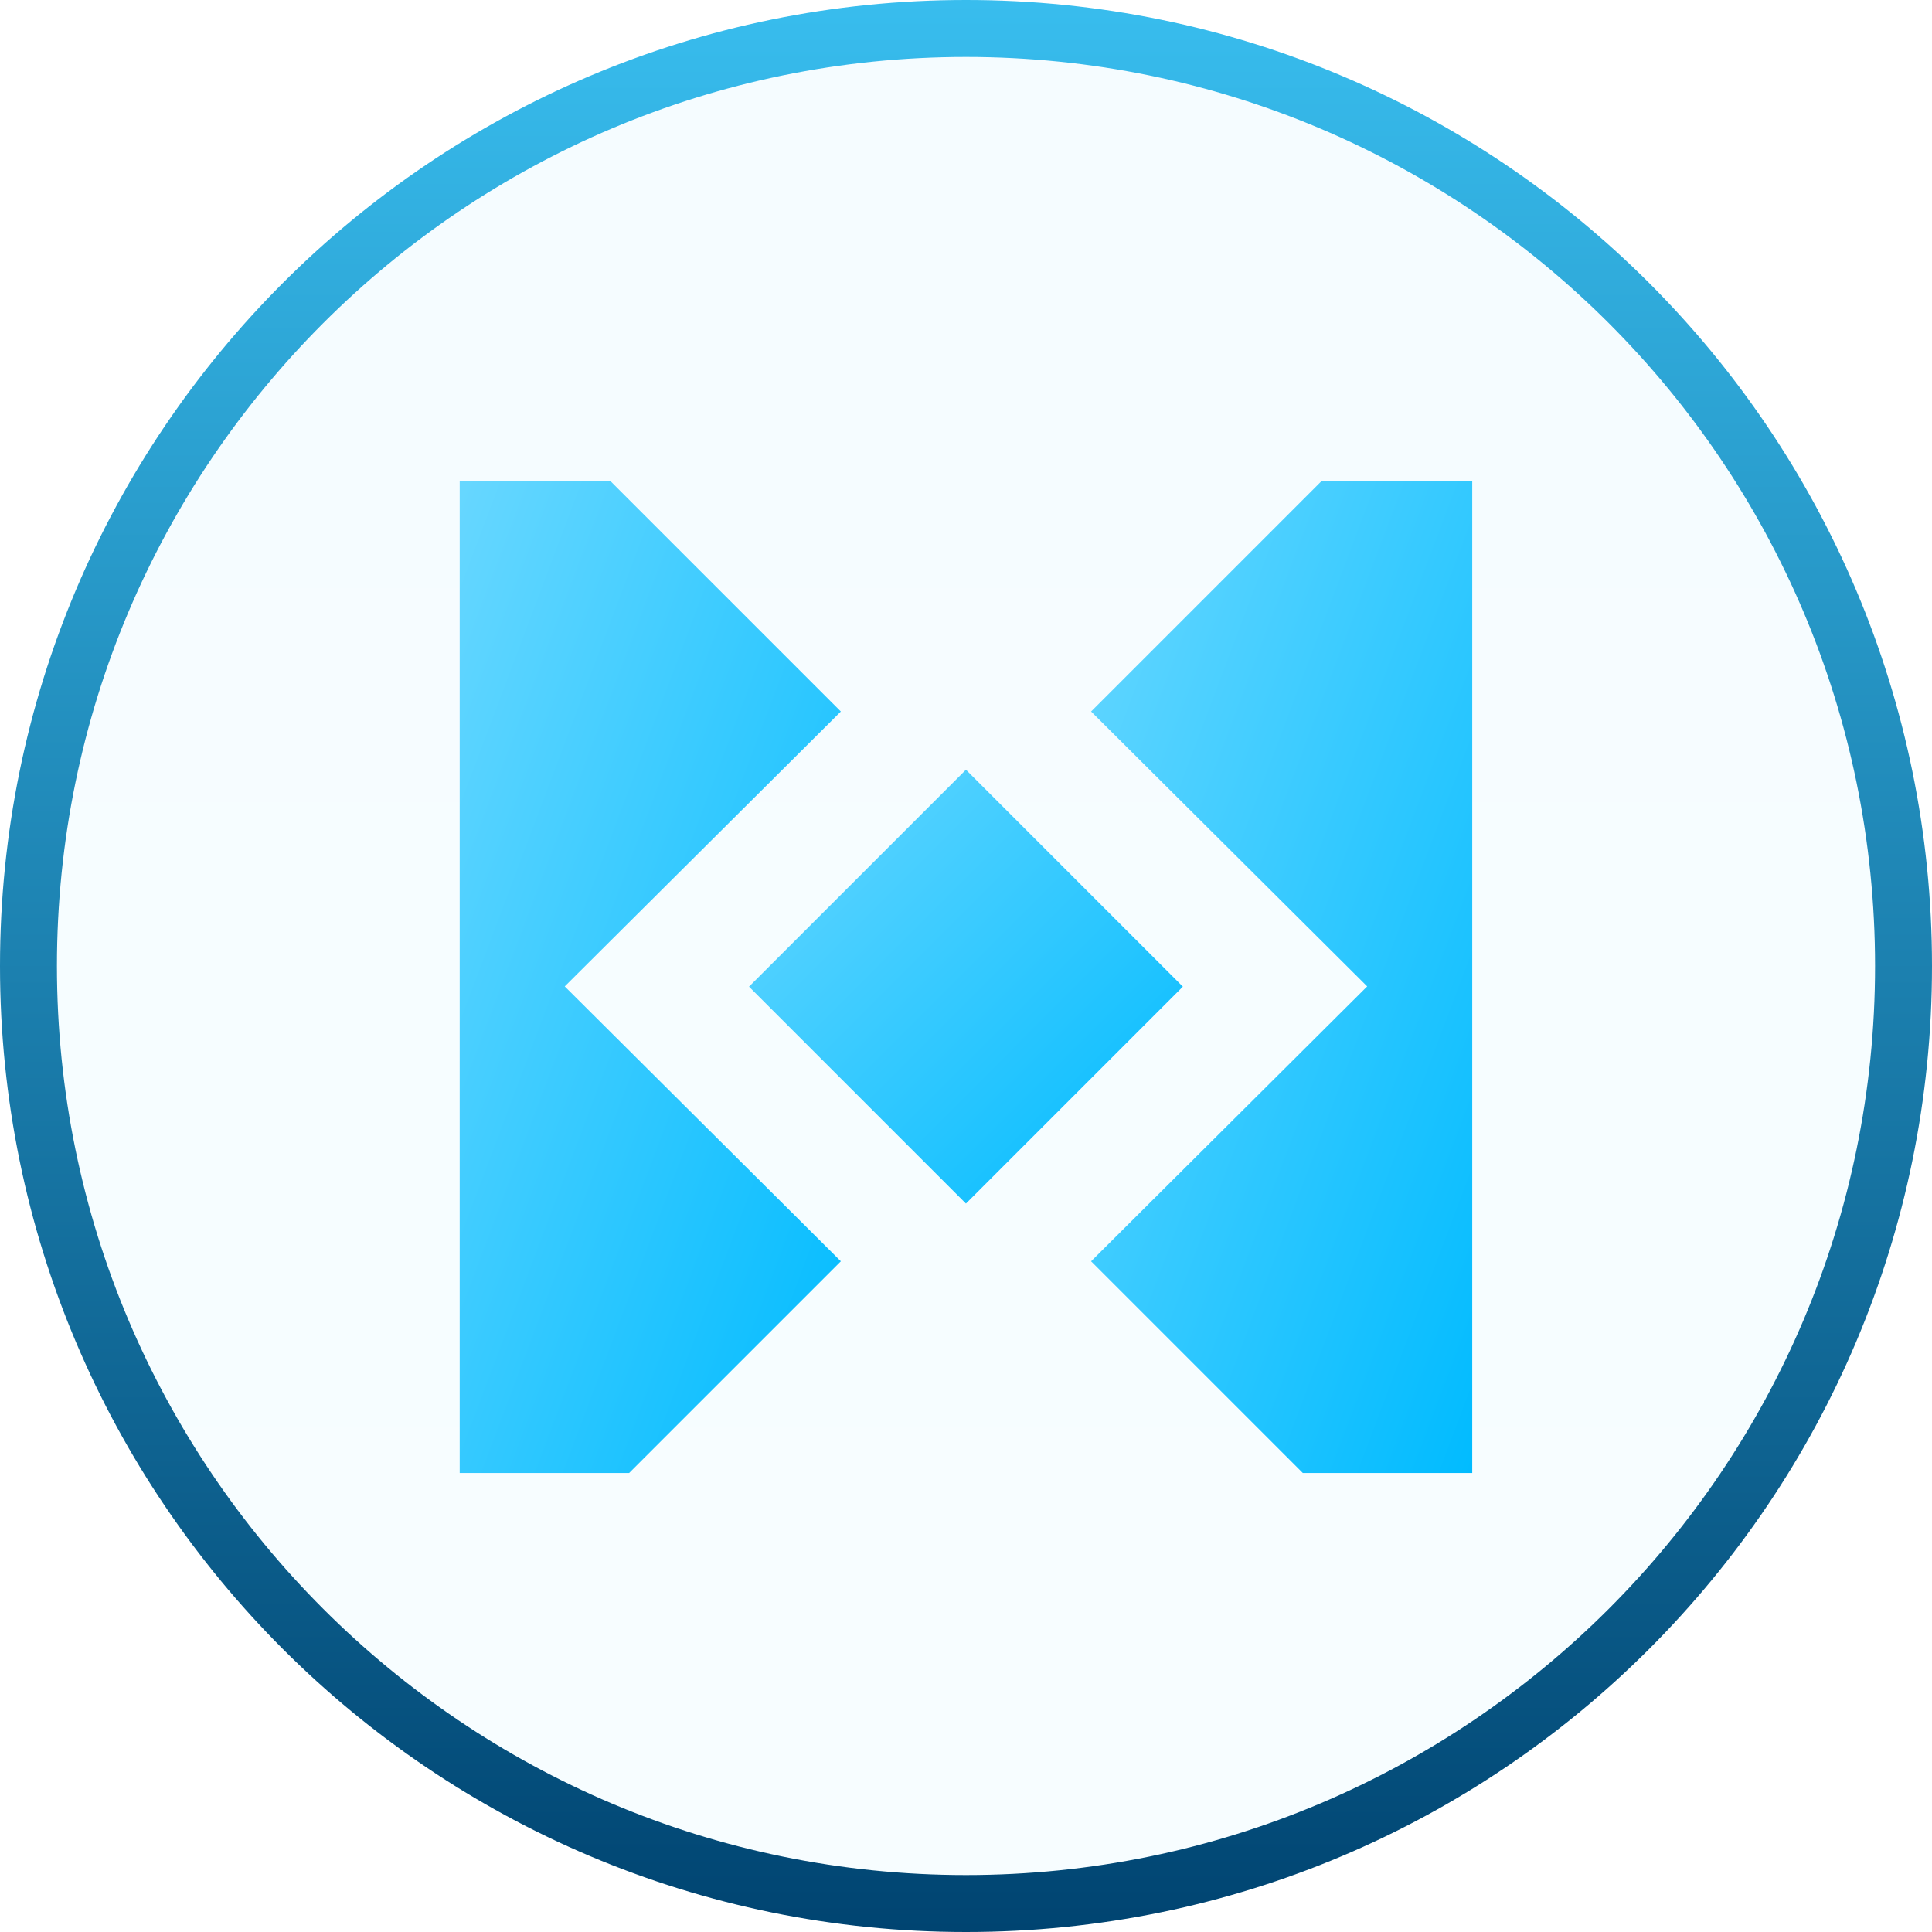 <svg width="32" height="32" viewBox="0 0 32 32" fill="none" xmlns="http://www.w3.org/2000/svg">
<g filter="url(#filter0_b_12781_5892)">
<g filter="url(#filter1_b_12781_5892)">
<ellipse cx="16" cy="16" rx="16" ry="16" fill="url(#paint0_linear_12781_5892)" fill-opacity="0.05"/>
</g>
<path d="M32 16C32 24.837 24.837 32 16 32C7.163 32 0 24.837 0 16C0 7.163 7.163 0 16 0C24.837 0 32 7.163 32 16ZM0.943 16C0.943 24.316 7.684 31.057 16 31.057C24.316 31.057 31.057 24.316 31.057 16C31.057 7.684 24.316 0.943 16 0.943C7.684 0.943 0.943 7.684 0.943 16Z" fill="url(#paint1_linear_12781_5892)"/>
<g clip-path="url(#clip0_12781_5892)">
<g filter="url(#filter2_d_12781_5892)">
<path d="M10.106 7.639H7.614V24.387H10.106L13.927 20.566L9.354 16.013L13.927 11.46L10.106 7.639Z" fill="url(#paint2_linear_12781_5892)"/>
</g>
<g filter="url(#filter3_d_12781_5892)">
<path d="M24.385 7.639H21.893L18.072 11.46L22.645 16.013L18.072 20.566L21.893 24.387H24.385V7.639Z" fill="url(#paint3_linear_12781_5892)"/>
</g>
<g filter="url(#filter4_d_12781_5892)">
<path d="M15.999 12.424L19.592 16.017L15.999 19.61L12.406 16.017L15.999 12.424Z" fill="url(#paint4_linear_12781_5892)"/>
</g>
</g>
</g>
<defs>
<filter id="filter0_b_12781_5892" x="-2.567" y="-2.567" width="37.135" height="37.135" filterUnits="userSpaceOnUse" color-interpolation-filters="sRGB">
<feFlood flood-opacity="0" result="BackgroundImageFix"/>
<feGaussianBlur in="BackgroundImageFix" stdDeviation="1.284"/>
<feComposite in2="SourceAlpha" operator="in" result="effect1_backgroundBlur_12781_5892"/>
<feBlend mode="normal" in="SourceGraphic" in2="effect1_backgroundBlur_12781_5892" result="shape"/>
</filter>
<filter id="filter1_b_12781_5892" x="-2.567" y="-2.567" width="37.135" height="37.135" filterUnits="userSpaceOnUse" color-interpolation-filters="sRGB">
<feFlood flood-opacity="0" result="BackgroundImageFix"/>
<feGaussianBlur in="BackgroundImageFix" stdDeviation="1.284"/>
<feComposite in2="SourceAlpha" operator="in" result="effect1_backgroundBlur_12781_5892"/>
<feBlend mode="normal" in="SourceGraphic" in2="effect1_backgroundBlur_12781_5892" result="shape"/>
</filter>
<filter id="filter2_d_12781_5892" x="7.289" y="7.639" width="6.963" height="17.399" filterUnits="userSpaceOnUse" color-interpolation-filters="sRGB">
<feFlood flood-opacity="0" result="BackgroundImageFix"/>
<feColorMatrix in="SourceAlpha" type="matrix" values="0 0 0 0 0 0 0 0 0 0 0 0 0 0 0 0 0 0 127 0" result="hardAlpha"/>
<feOffset dy="0.325"/>
<feGaussianBlur stdDeviation="0.162"/>
<feComposite in2="hardAlpha" operator="out"/>
<feColorMatrix type="matrix" values="0 0 0 0 0 0 0 0 0 0 0 0 0 0 0 0 0 0 0.25 0"/>
<feBlend mode="normal" in2="BackgroundImageFix" result="effect1_dropShadow_12781_5892"/>
<feBlend mode="normal" in="SourceGraphic" in2="effect1_dropShadow_12781_5892" result="shape"/>
</filter>
<filter id="filter3_d_12781_5892" x="17.747" y="7.639" width="6.963" height="17.399" filterUnits="userSpaceOnUse" color-interpolation-filters="sRGB">
<feFlood flood-opacity="0" result="BackgroundImageFix"/>
<feColorMatrix in="SourceAlpha" type="matrix" values="0 0 0 0 0 0 0 0 0 0 0 0 0 0 0 0 0 0 127 0" result="hardAlpha"/>
<feOffset dy="0.325"/>
<feGaussianBlur stdDeviation="0.162"/>
<feComposite in2="hardAlpha" operator="out"/>
<feColorMatrix type="matrix" values="0 0 0 0 0 0 0 0 0 0 0 0 0 0 0 0 0 0 0.25 0"/>
<feBlend mode="normal" in2="BackgroundImageFix" result="effect1_dropShadow_12781_5892"/>
<feBlend mode="normal" in="SourceGraphic" in2="effect1_dropShadow_12781_5892" result="shape"/>
</filter>
<filter id="filter4_d_12781_5892" x="12.081" y="12.424" width="7.836" height="7.836" filterUnits="userSpaceOnUse" color-interpolation-filters="sRGB">
<feFlood flood-opacity="0" result="BackgroundImageFix"/>
<feColorMatrix in="SourceAlpha" type="matrix" values="0 0 0 0 0 0 0 0 0 0 0 0 0 0 0 0 0 0 127 0" result="hardAlpha"/>
<feOffset dy="0.325"/>
<feGaussianBlur stdDeviation="0.162"/>
<feComposite in2="hardAlpha" operator="out"/>
<feColorMatrix type="matrix" values="0 0 0 0 0 0 0 0 0 0 0 0 0 0 0 0 0 0 0.25 0"/>
<feBlend mode="normal" in2="BackgroundImageFix" result="effect1_dropShadow_12781_5892"/>
<feBlend mode="normal" in="SourceGraphic" in2="effect1_dropShadow_12781_5892" result="shape"/>
</filter>
<linearGradient id="paint0_linear_12781_5892" x1="16" y1="0" x2="16" y2="32" gradientUnits="userSpaceOnUse">
<stop stop-color="#38CDFF"/>
<stop offset="1" stop-color="#66D9FF"/>
</linearGradient>
<linearGradient id="paint1_linear_12781_5892" x1="16" y1="0" x2="16" y2="32" gradientUnits="userSpaceOnUse">
<stop stop-color="#38BDEE"/>
<stop offset="1" stop-color="#004471"/>
</linearGradient>
<linearGradient id="paint2_linear_12781_5892" x1="7.614" y1="7.639" x2="18.667" y2="11.802" gradientUnits="userSpaceOnUse">
<stop stop-color="#67D7FF"/>
<stop offset="1" stop-color="#00BBFF"/>
</linearGradient>
<linearGradient id="paint3_linear_12781_5892" x1="18.072" y1="7.639" x2="29.125" y2="11.802" gradientUnits="userSpaceOnUse">
<stop stop-color="#67D7FF"/>
<stop offset="1" stop-color="#00BBFF"/>
</linearGradient>
<linearGradient id="paint4_linear_12781_5892" x1="12.406" y1="12.424" x2="19.595" y2="19.607" gradientUnits="userSpaceOnUse">
<stop stop-color="#67D7FF"/>
<stop offset="1" stop-color="#00BBFF"/>
</linearGradient>
<clipPath id="clip0_12781_5892">
<rect width="16.8" height="16.8" fill="white" transform="translate(7.6 7.6)"/>
</clipPath>
</defs>
</svg>
